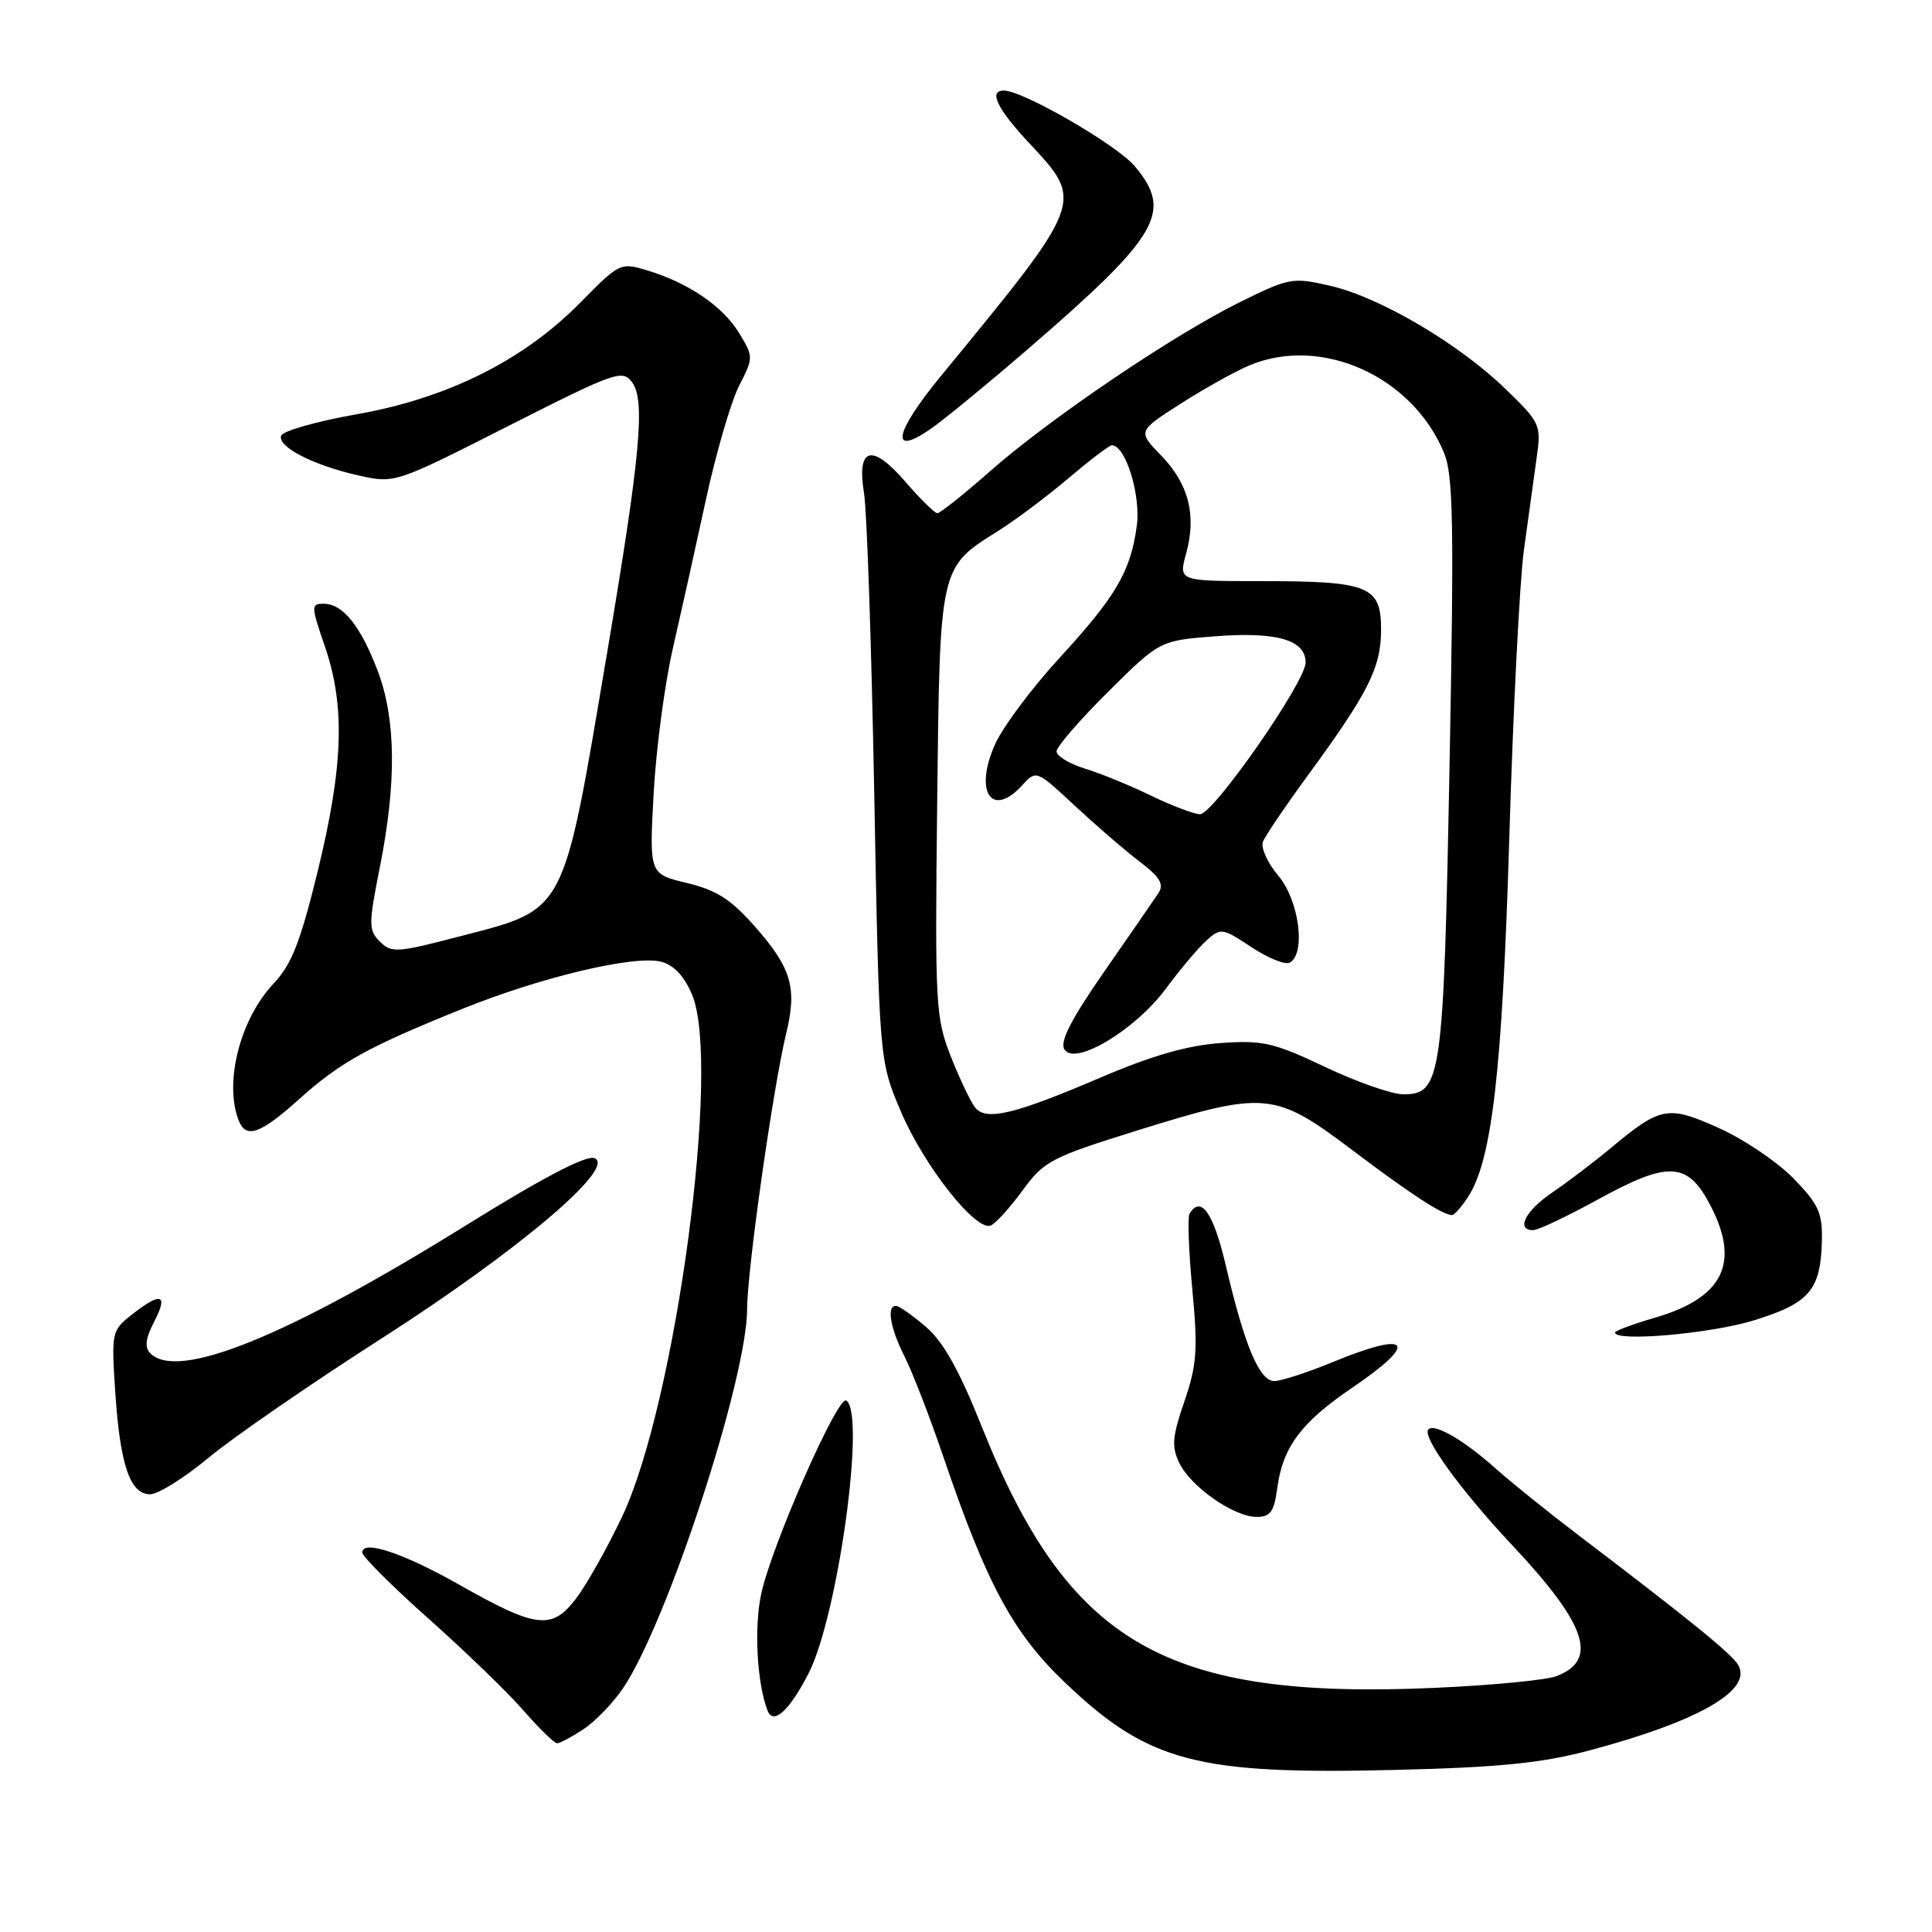 <?xml version="1.0" encoding="UTF-8" standalone="no"?>
<!DOCTYPE svg PUBLIC "-//W3C//DTD SVG 1.1//EN" "http://www.w3.org/Graphics/SVG/1.1/DTD/svg11.dtd" >
<svg xmlns="http://www.w3.org/2000/svg" xmlns:xlink="http://www.w3.org/1999/xlink" version="1.1" viewBox="0 0 256 256">
 <g >
 <path fill="currentColor"
d=" M 210.50 231.97 C 224.99 228.12 232.22 223.99 230.34 220.65 C 229.52 219.19 223.97 214.68 209.22 203.47 C 205.22 200.43 200.27 196.45 198.22 194.62 C 194.00 190.84 190.10 188.57 189.27 189.40 C 188.36 190.31 193.55 197.48 200.37 204.74 C 210.25 215.25 211.84 219.97 206.23 222.10 C 204.86 222.62 197.61 223.32 190.12 223.65 C 154.42 225.24 141.60 217.85 130.09 189.04 C 127.12 181.59 124.99 177.78 122.71 175.83 C 120.94 174.32 119.16 173.06 118.75 173.04 C 117.44 172.97 117.94 175.96 119.88 179.79 C 120.91 181.83 123.21 187.78 124.99 193.00 C 130.74 209.92 134.24 216.41 141.17 223.00 C 152.19 233.49 158.60 235.18 185.00 234.52 C 198.62 234.19 204.27 233.62 210.50 231.97 Z  M 77.31 229.13 C 78.86 228.11 81.21 225.68 82.53 223.74 C 88.38 215.13 99.00 182.68 99.00 173.41 C 99.00 168.31 102.45 144.01 104.18 136.91 C 105.64 130.89 104.88 128.28 100.03 122.77 C 96.87 119.18 94.94 117.94 91.02 117.00 C 86.03 115.81 86.03 115.81 86.61 105.15 C 86.93 99.29 88.07 90.67 89.14 86.00 C 90.21 81.33 92.19 72.43 93.53 66.24 C 94.87 60.05 96.85 53.26 97.92 51.15 C 99.85 47.37 99.85 47.29 97.95 44.15 C 95.78 40.59 91.29 37.52 85.84 35.85 C 82.21 34.75 82.12 34.79 76.84 40.15 C 69.32 47.77 59.27 52.78 47.22 54.90 C 41.95 55.83 37.46 57.11 37.25 57.74 C 36.76 59.22 41.53 61.66 47.55 63.01 C 52.30 64.07 52.35 64.06 67.35 56.45 C 81.56 49.25 82.48 48.93 83.76 50.66 C 85.54 53.06 84.85 60.42 80.41 86.71 C 74.52 121.56 75.15 120.37 60.74 124.12 C 52.62 126.24 51.86 126.29 50.34 124.77 C 48.82 123.25 48.82 122.52 50.35 114.81 C 52.56 103.69 52.46 95.24 50.05 88.90 C 47.79 82.94 45.42 80.00 42.90 80.00 C 41.20 80.00 41.20 80.28 43.05 85.66 C 45.75 93.50 45.50 101.49 42.12 115.35 C 39.81 124.81 38.65 127.79 36.25 130.33 C 31.82 135.03 29.68 143.39 31.61 148.42 C 32.58 150.95 34.45 150.30 39.64 145.64 C 45.12 140.73 48.71 138.74 61.31 133.66 C 71.76 129.45 84.03 126.54 87.58 127.43 C 89.28 127.86 90.65 129.31 91.70 131.79 C 95.58 140.99 89.55 185.94 82.42 200.99 C 80.47 205.11 77.72 209.99 76.31 211.84 C 73.12 216.02 71.06 215.77 60.81 209.96 C 53.45 205.79 48.00 203.98 48.00 205.71 C 48.00 206.24 51.94 210.17 56.75 214.45 C 61.56 218.73 67.22 224.20 69.33 226.61 C 71.43 229.03 73.46 231.00 73.83 230.99 C 74.20 230.99 75.77 230.15 77.31 229.13 Z  M 107.15 221.71 C 111.04 214.07 114.75 187.20 112.13 185.58 C 111.00 184.88 102.23 204.82 100.86 211.21 C 99.90 215.69 100.30 223.01 101.70 226.65 C 102.46 228.63 104.62 226.67 107.15 221.71 Z  M 169.25 197.14 C 169.98 191.73 172.42 188.47 179.16 183.89 C 188.14 177.80 186.90 176.23 176.50 180.52 C 173.20 181.88 169.76 182.99 168.86 183.00 C 166.88 183.00 164.92 178.34 162.44 167.75 C 160.80 160.72 159.15 158.34 157.62 160.81 C 157.34 161.25 157.51 165.78 157.99 170.86 C 158.74 178.86 158.59 180.86 156.94 185.69 C 155.33 190.36 155.22 191.68 156.26 193.84 C 157.78 197.01 163.50 201.00 166.52 201.00 C 168.34 201.00 168.83 200.31 169.25 197.14 Z  M 27.66 193.14 C 30.87 190.47 41.15 183.38 50.50 177.39 C 68.62 165.78 81.80 154.63 78.76 153.46 C 77.66 153.04 71.87 156.07 61.72 162.38 C 38.04 177.10 23.57 182.97 19.93 179.33 C 19.13 178.53 19.27 177.38 20.44 175.11 C 22.33 171.46 21.35 171.15 17.50 174.17 C 14.80 176.30 14.75 176.52 15.27 184.42 C 15.91 194.12 17.23 198.00 19.89 198.00 C 20.95 198.00 24.45 195.81 27.66 193.14 Z  M 232.38 174.96 C 239.79 172.68 241.27 170.93 241.41 164.32 C 241.49 160.71 240.94 159.52 237.63 156.13 C 235.50 153.95 231.06 150.95 227.76 149.47 C 220.99 146.43 220.05 146.61 213.44 152.12 C 211.21 153.98 207.73 156.62 205.70 158.00 C 202.11 160.43 200.81 163.00 203.16 163.00 C 203.81 163.00 207.66 161.17 211.73 158.94 C 221.22 153.73 223.69 153.90 226.78 160.00 C 230.56 167.45 228.23 172.00 219.32 174.59 C 216.40 175.45 214.00 176.33 214.00 176.57 C 214.00 177.83 226.69 176.72 232.38 174.96 Z  M 135.51 157.72 C 138.32 153.86 139.30 153.35 150.51 149.85 C 167.64 144.51 168.86 144.62 179.10 152.33 C 187.01 158.30 191.16 161.00 192.41 161.00 C 192.71 161.00 193.65 159.94 194.50 158.64 C 197.70 153.75 199.06 141.98 199.99 111.00 C 200.49 94.22 201.36 77.12 201.91 73.00 C 202.47 68.88 203.23 63.40 203.59 60.83 C 204.24 56.26 204.15 56.07 199.51 51.56 C 193.34 45.57 182.86 39.39 176.30 37.88 C 171.29 36.72 170.85 36.80 164.40 39.98 C 155.59 44.31 139.10 55.46 131.19 62.44 C 127.71 65.50 124.58 68.00 124.21 68.00 C 123.85 68.00 121.94 66.12 119.96 63.83 C 115.52 58.67 113.49 59.25 114.49 65.37 C 114.87 67.64 115.47 85.47 115.84 105.00 C 116.50 140.50 116.50 140.50 119.34 147.21 C 122.40 154.45 129.33 163.23 131.29 162.38 C 131.96 162.09 133.85 159.99 135.51 157.72 Z  M 136.15 46.30 C 153.64 31.20 155.46 28.08 150.36 22.02 C 147.98 19.19 135.54 12.00 133.02 12.00 C 130.94 12.00 132.12 14.42 136.50 19.10 C 143.66 26.76 143.68 26.70 124.67 49.83 C 118.48 57.36 117.85 60.62 123.32 56.83 C 125.07 55.62 130.84 50.88 136.15 46.30 Z  M 129.24 146.79 C 128.65 146.08 127.20 143.04 126.01 140.04 C 123.96 134.83 123.88 133.28 124.18 106.49 C 124.54 74.87 124.45 75.25 132.28 70.34 C 134.60 68.88 138.80 65.73 141.61 63.34 C 144.42 60.96 146.99 59.00 147.33 59.00 C 149.14 59.00 151.19 65.62 150.63 69.69 C 149.80 75.77 147.87 79.04 140.28 87.30 C 136.65 91.26 132.85 96.37 131.83 98.66 C 129.03 104.98 131.44 108.49 135.50 104.00 C 137.29 102.02 137.36 102.05 142.40 106.75 C 145.21 109.36 149.07 112.70 151.00 114.16 C 153.71 116.23 154.27 117.17 153.50 118.34 C 152.95 119.17 149.72 123.85 146.32 128.74 C 141.92 135.07 140.40 138.04 141.04 139.06 C 142.42 141.29 150.45 136.47 154.50 130.98 C 156.33 128.50 158.73 125.65 159.82 124.66 C 161.76 122.91 161.95 122.94 165.85 125.52 C 168.07 126.99 170.36 127.90 170.94 127.54 C 173.06 126.23 172.12 119.30 169.40 116.06 C 167.97 114.36 167.04 112.33 167.34 111.55 C 167.64 110.77 170.30 106.84 173.24 102.82 C 181.33 91.78 183.00 88.45 183.00 83.42 C 183.00 77.64 181.41 77.00 167.02 77.00 C 156.16 77.00 156.16 77.00 157.17 73.34 C 158.57 68.27 157.51 64.12 153.85 60.35 C 150.74 57.14 150.74 57.14 156.46 53.48 C 159.61 51.47 163.70 49.19 165.56 48.41 C 175.09 44.43 187.14 49.84 191.34 60.00 C 192.57 62.96 192.68 69.39 192.07 101.50 C 191.28 143.04 191.00 145.00 185.94 145.00 C 184.44 145.00 179.78 143.37 175.59 141.38 C 168.78 138.15 167.32 137.81 161.74 138.21 C 157.39 138.51 152.62 139.88 146.00 142.71 C 134.49 147.64 130.71 148.56 129.24 146.79 Z  M 152.50 105.42 C 149.75 104.08 145.81 102.47 143.75 101.84 C 141.69 101.20 140.00 100.18 140.00 99.56 C 140.00 98.95 143.08 95.39 146.84 91.66 C 153.68 84.87 153.68 84.87 161.16 84.30 C 169.22 83.69 173.00 84.81 173.00 87.79 C 173.01 90.34 160.74 107.95 159.00 107.89 C 158.18 107.86 155.25 106.75 152.50 105.42 Z "/>
</g>
</svg>
